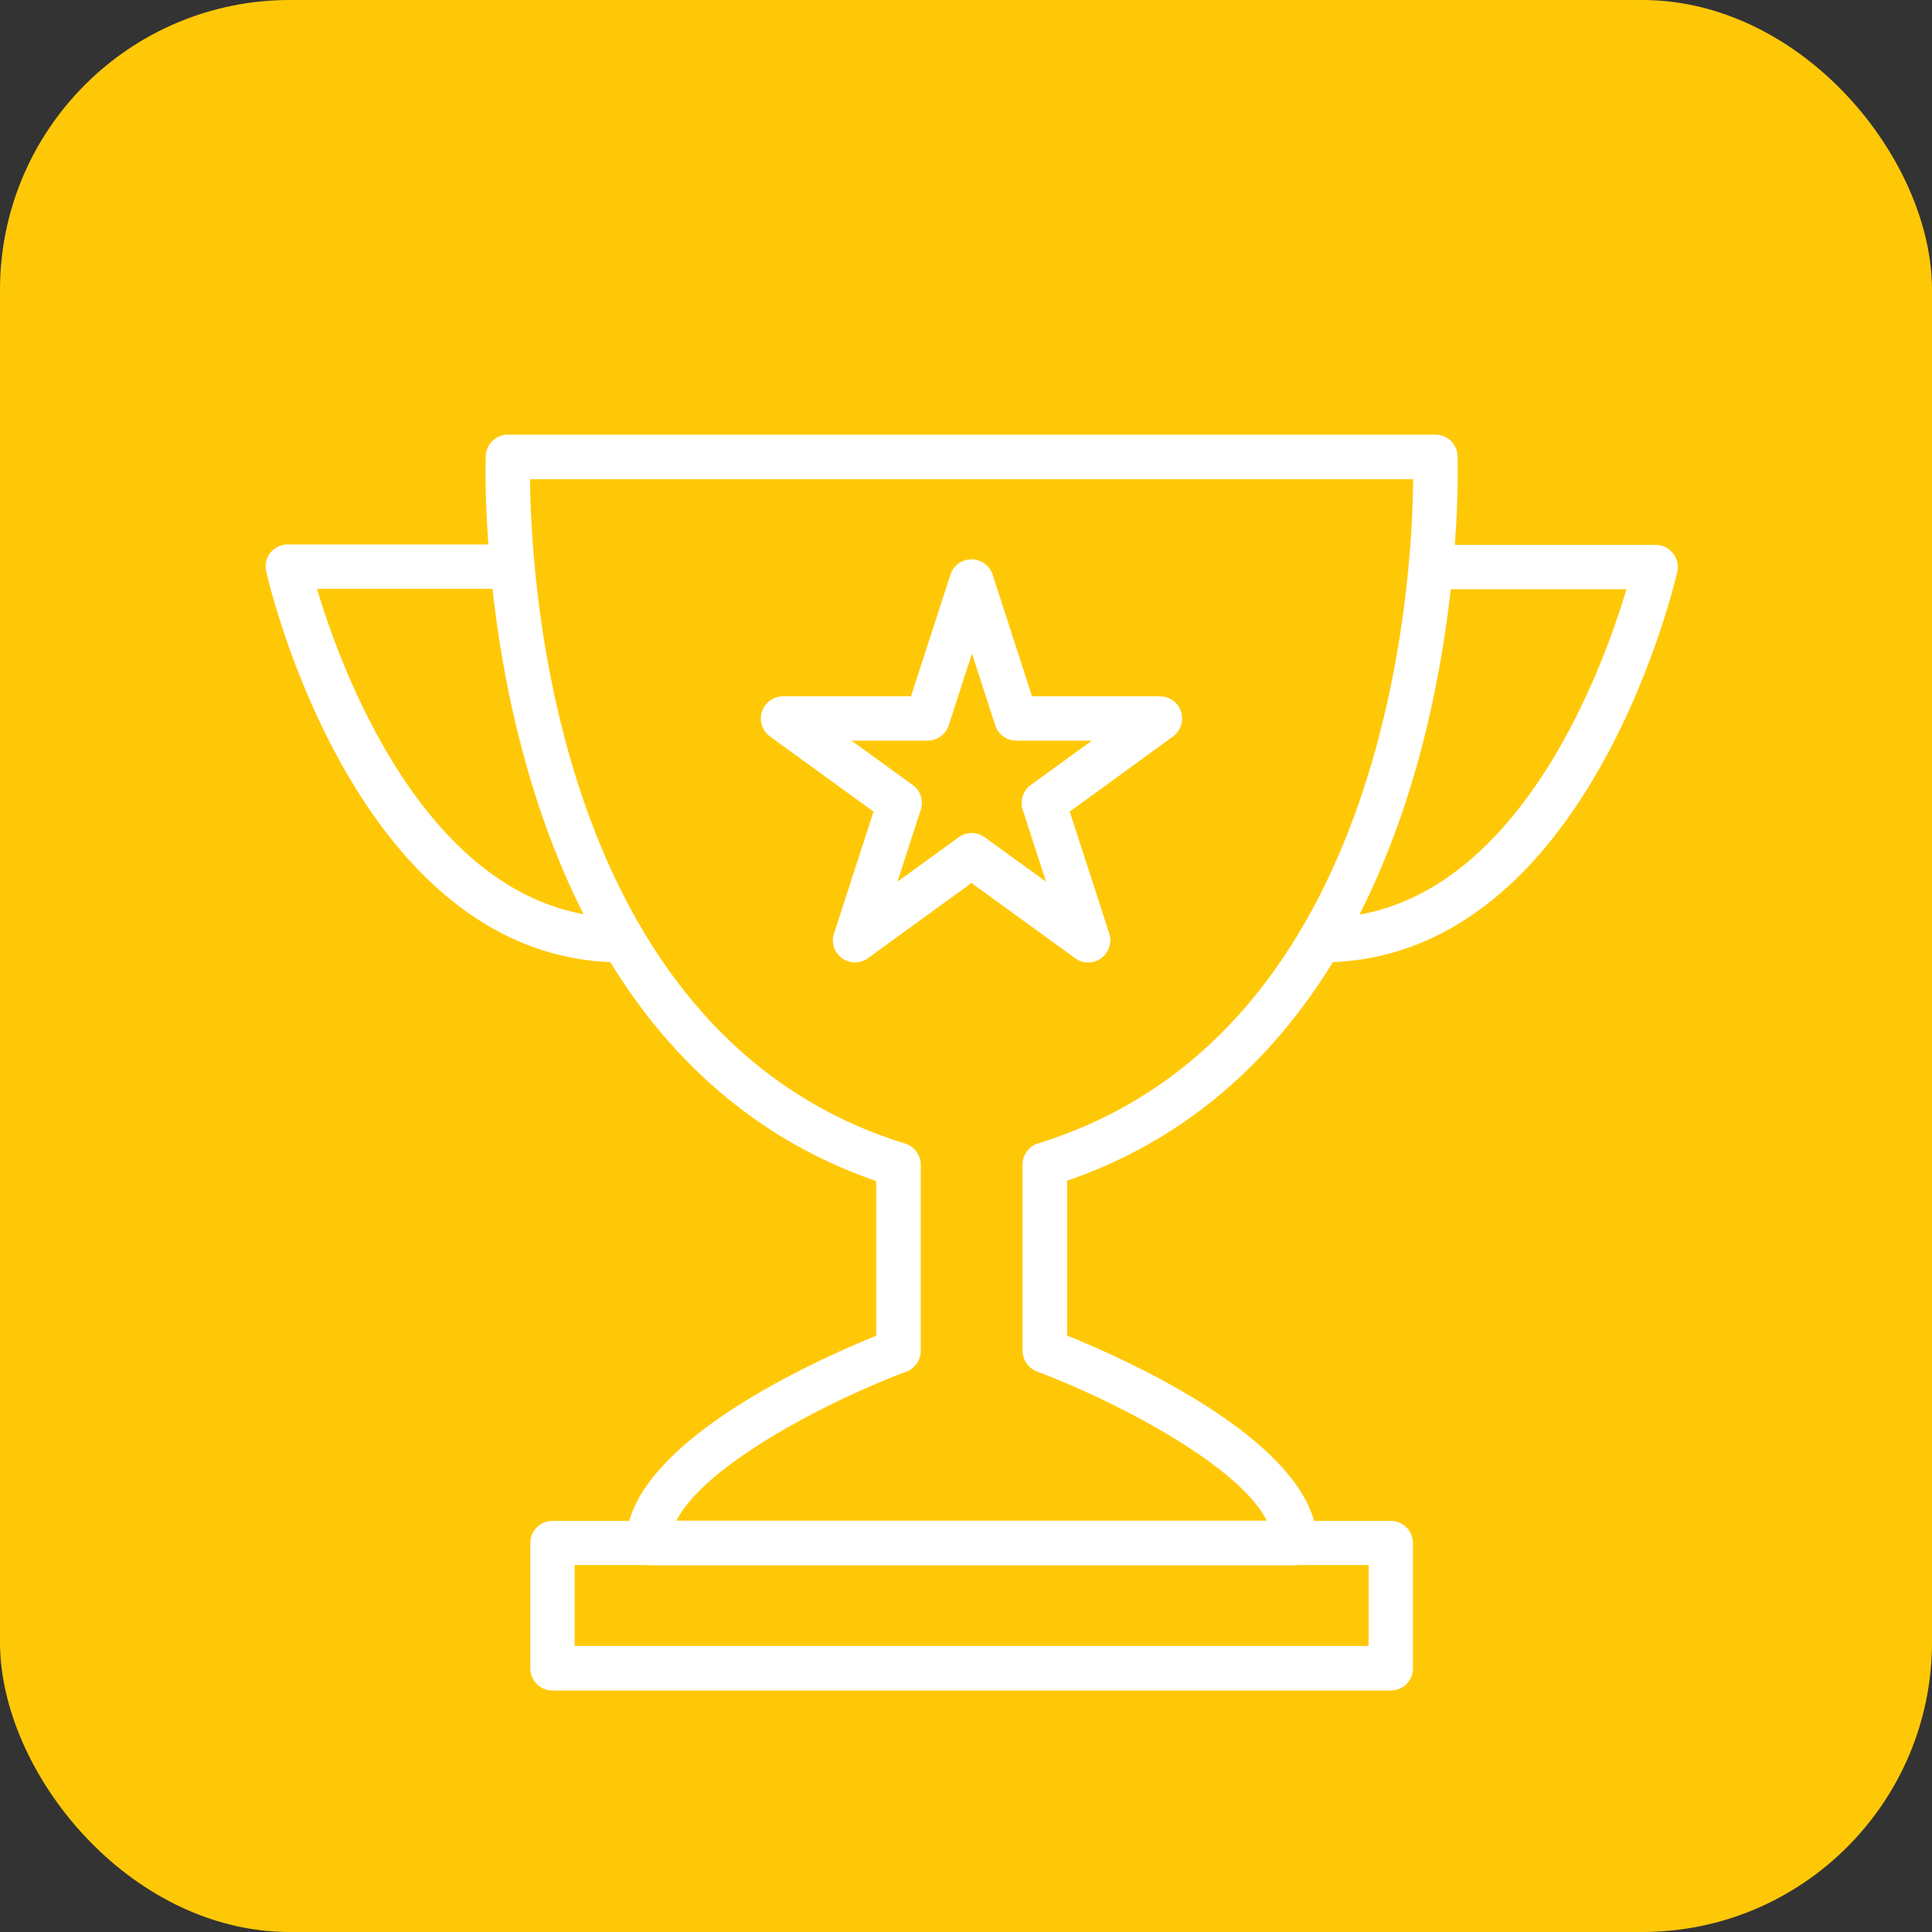 <svg width="80" height="80" fill="none" xmlns="http://www.w3.org/2000/svg"><rect width="100%" height="100%" fill="#333333" stroke="none"/><rect x=".5" y=".5" width="79" height="79" rx="11.5" fill="#FFC807" stroke="#FFC807"/><path d="M53.623 64.813h-26.78a.92.92 0 0 1-.918-.918c0-4.086 7.932-7.602 10.356-8.584v-6.408C19.296 43.045 20.104 19.129 20.113 18.88a.92.92 0 0 1 .918-.881h38.404c.495 0 .9.386.918.881.009.248.817 24.164-16.168 30.012v6.409c2.433.982 10.356 4.498 10.356 8.584a.917.917 0 0 1-.918.927ZM28.01 62.967h24.448c-1.166-2.295-6.197-4.92-9.52-6.178a.924.924 0 0 1-.597-.863v-7.703c0-.404.266-.762.652-.881C57.46 42.88 58.48 24.152 58.517 19.845H21.949c.037 4.306 1.056 23.035 15.525 27.506.386.12.652.477.652.881v7.703a.924.924 0 0 1-.597.863c-3.323 1.249-8.354 3.874-9.52 6.17Z" fill="#fff"/><path d="M25.75 39.85c-10.916 0-14.579-15.524-14.726-16.186a.916.916 0 0 1 .175-.78.939.939 0 0 1 .716-.34h9.29a.92.92 0 0 1 .919.918.92.92 0 0 1-.918.919h-8.08c1.029 3.452 4.738 13.615 12.634 13.615a.92.92 0 0 1 .918.918.927.927 0 0 1-.928.936ZM54.716 39.85a.92.92 0 0 1-.918-.918.92.92 0 0 1 .918-.918c7.904 0 11.604-10.172 12.633-13.615h-8.08a.92.92 0 0 1-.918-.918.92.92 0 0 1 .918-.918h9.291c.285 0 .542.128.716.349.175.22.24.505.175.78-.156.634-3.81 16.158-14.735 16.158ZM35.409 39.85a.91.91 0 0 1-.872-1.203l1.634-5.04-4.288-3.112a.91.91 0 0 1-.33-1.028.918.918 0 0 1 .872-.634h5.297l1.634-5.04a.918.918 0 0 1 1.745 0l1.634 5.04h5.297c.395 0 .753.257.872.634a.924.924 0 0 1-.33 1.028l-4.278 3.112 1.634 5.04a.924.924 0 0 1-.33 1.029.91.91 0 0 1-1.084 0l-4.288-3.113-4.287 3.113a.923.923 0 0 1-.532.174Zm-.147-9.18 2.534 1.836a.91.91 0 0 1 .33 1.028l-.964 2.974 2.534-1.836a.909.909 0 0 1 1.083 0l2.534 1.836-.964-2.974a.924.924 0 0 1 .33-1.028l2.535-1.837h-3.131a.918.918 0 0 1-.872-.633l-.964-2.975-.964 2.975a.918.918 0 0 1-.872.633h-3.15ZM57.59 70H22.876a.92.92 0 0 1-.918-.918v-5.187a.92.92 0 0 1 .918-.918h34.712a.92.92 0 0 1 .919.918v5.187a.91.91 0 0 1-.919.918Zm-33.795-1.845H56.67v-3.351H23.795v3.35Z" fill="#fff"/></svg>
